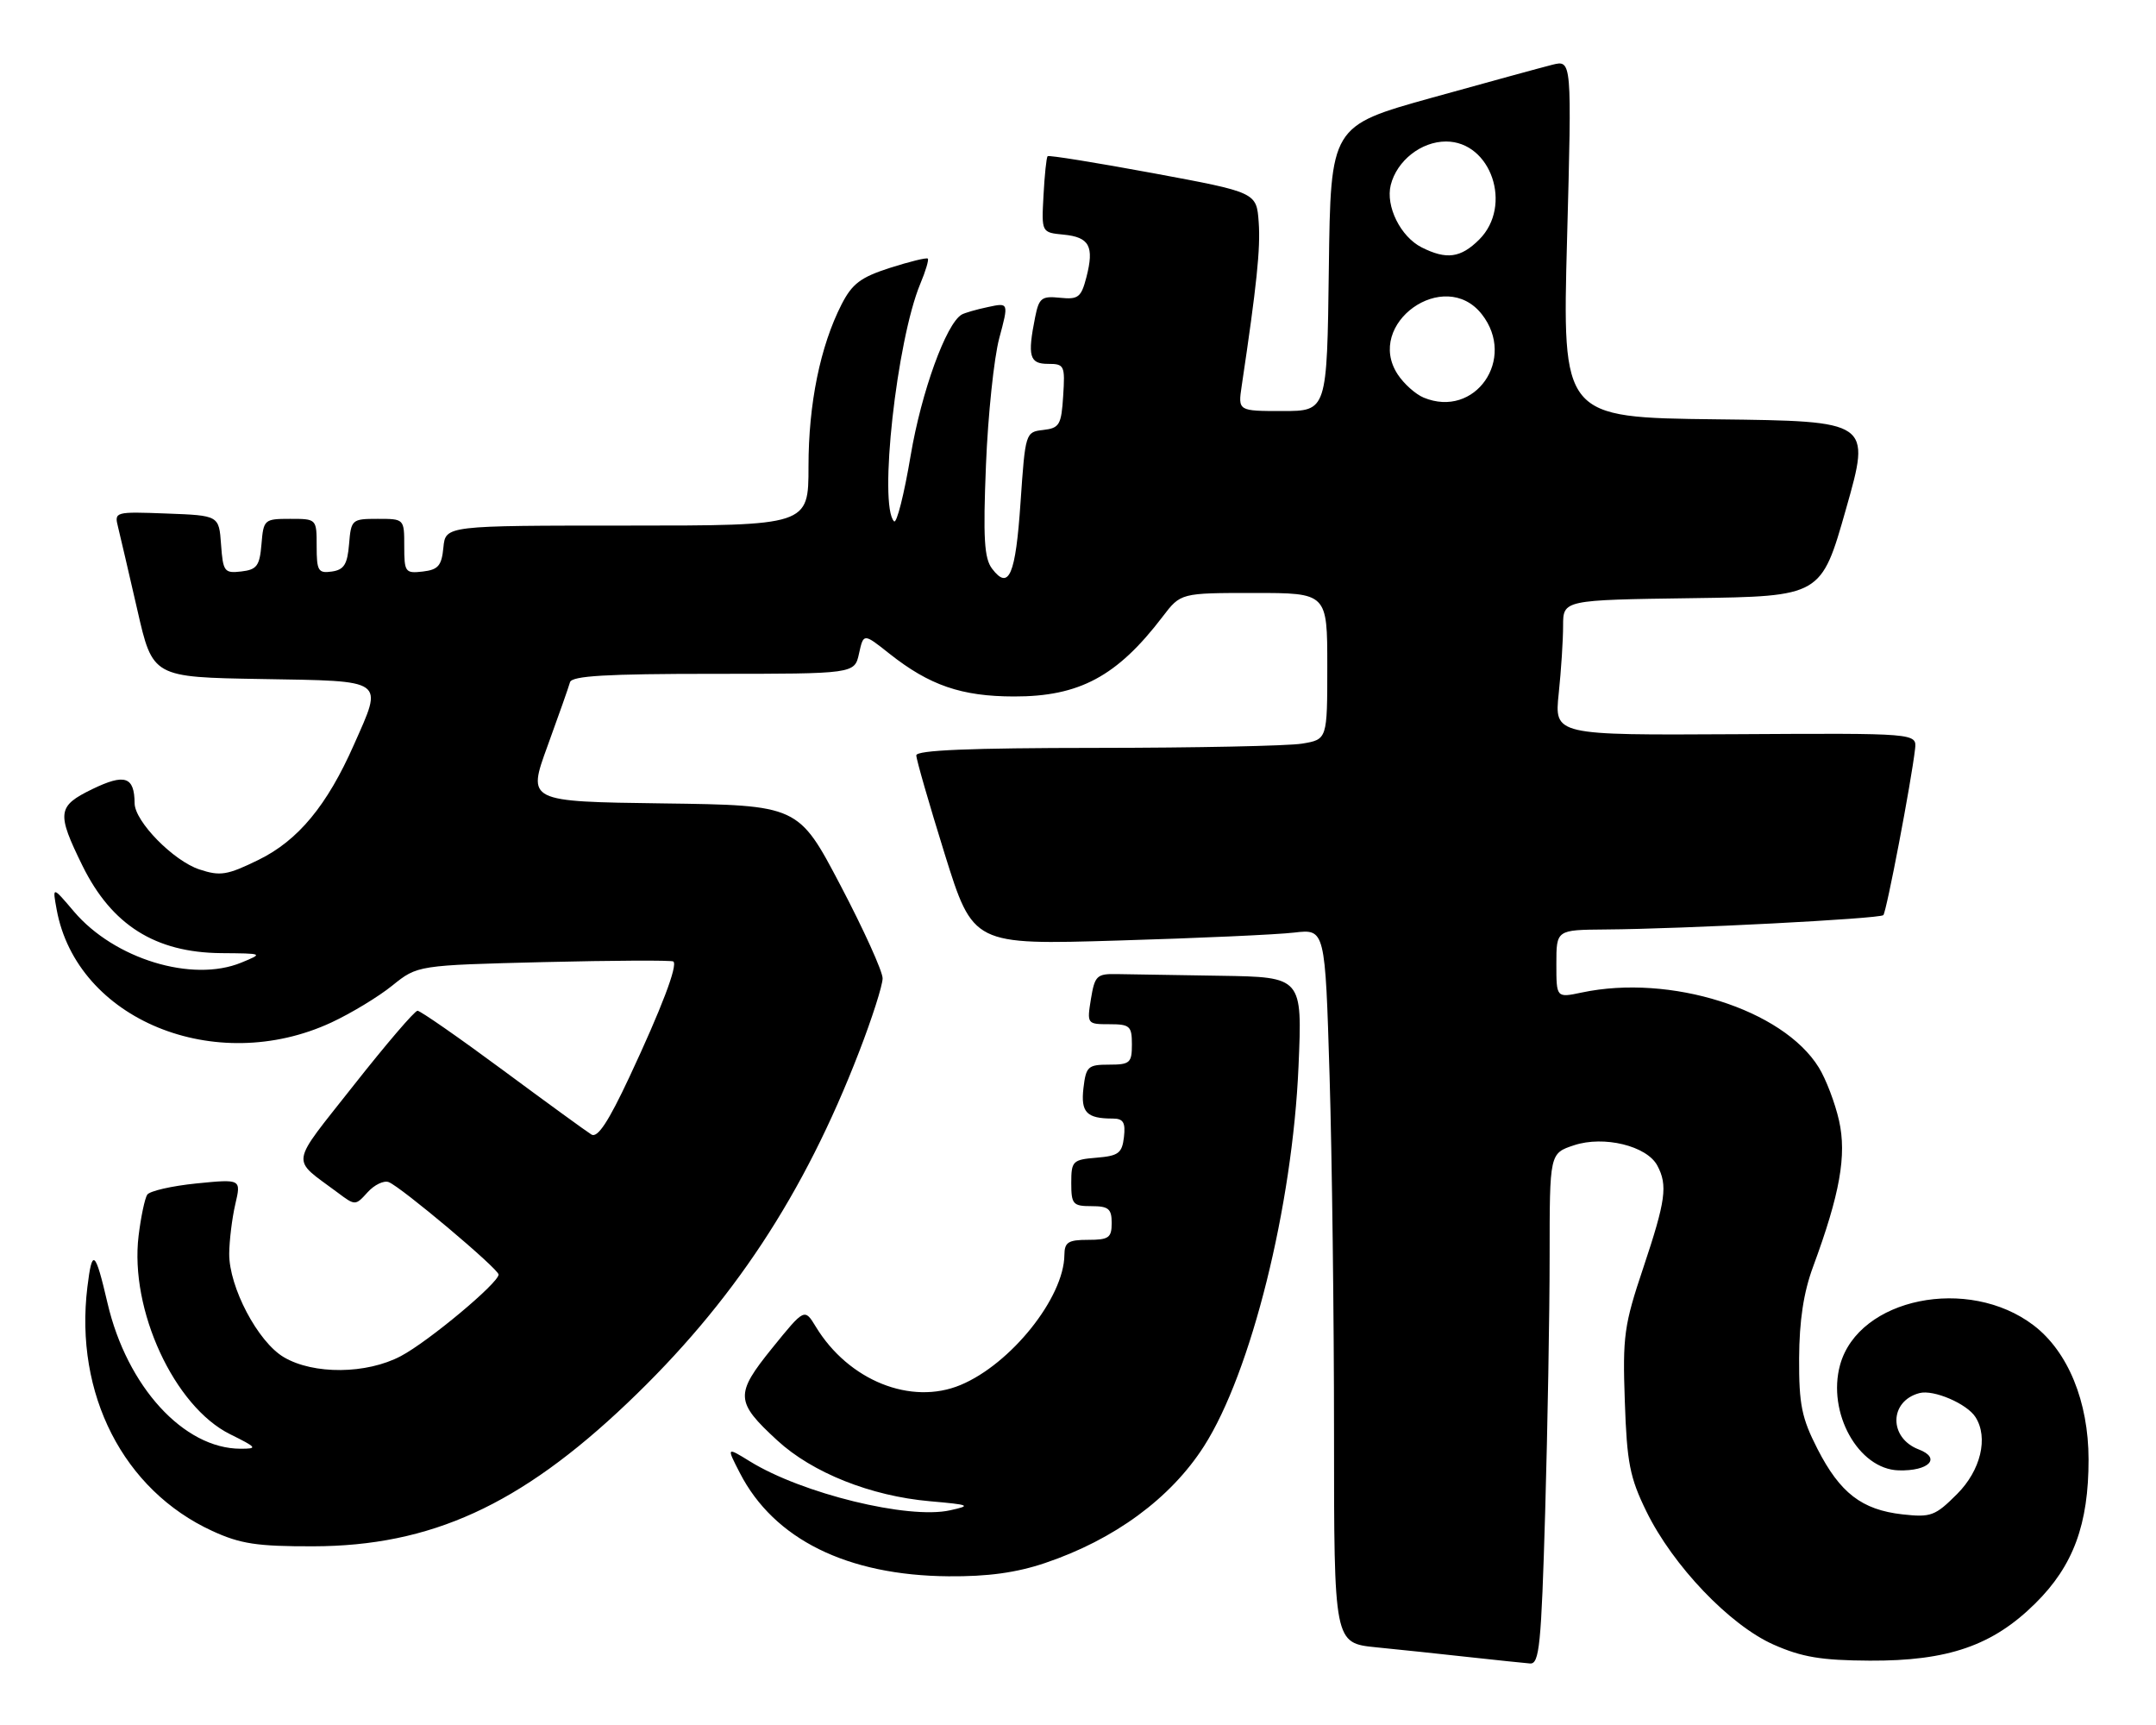 <?xml version="1.0" encoding="UTF-8" standalone="no"?>
<!DOCTYPE svg PUBLIC "-//W3C//DTD SVG 1.1//EN" "http://www.w3.org/Graphics/SVG/1.1/DTD/svg11.dtd" >
<svg xmlns="http://www.w3.org/2000/svg" xmlns:xlink="http://www.w3.org/1999/xlink" version="1.1" viewBox="0 0 320 256">
 <g >
 <path fill="currentColor"
d=" M 229.34 224.34 C 229.70 211.87 230.00 194.81 230.00 186.42 C 230.00 171.16 230.00 171.16 233.63 169.96 C 238.05 168.50 244.42 170.05 245.98 172.97 C 247.55 175.90 247.24 178.16 243.90 188.15 C 241.05 196.64 240.82 198.29 241.16 207.96 C 241.47 217.08 241.90 219.28 244.36 224.30 C 248.30 232.36 256.74 241.19 263.24 244.07 C 267.44 245.93 270.32 246.41 277.50 246.45 C 289.12 246.51 295.76 244.22 302.08 237.96 C 307.73 232.38 310.00 226.22 309.99 216.57 C 309.98 208.00 306.94 200.58 301.84 196.69 C 292.15 189.30 275.85 192.63 273.11 202.56 C 271.16 209.64 275.82 218.04 281.80 218.21 C 286.29 218.34 288.17 216.40 284.80 215.11 C 280.31 213.41 280.38 207.92 284.90 206.74 C 286.99 206.19 291.95 208.32 293.21 210.31 C 295.15 213.36 293.99 218.21 290.47 221.73 C 287.22 224.98 286.59 225.21 282.36 224.74 C 276.33 224.06 273.10 221.57 269.75 215.02 C 267.41 210.44 267.00 208.44 267.03 201.57 C 267.06 196.00 267.69 191.80 269.10 188.00 C 273.09 177.19 274.11 171.46 272.96 166.32 C 272.37 163.70 271.02 160.15 269.95 158.42 C 264.62 149.79 247.89 144.51 234.75 147.30 C 231.00 148.09 231.00 148.09 231.00 143.05 C 231.00 138.00 231.00 138.00 238.25 137.94 C 249.87 137.86 278.99 136.35 279.53 135.81 C 280.00 135.33 283.68 116.04 284.24 111.15 C 284.50 108.80 284.50 108.80 257.60 108.96 C 230.70 109.11 230.70 109.11 231.35 102.91 C 231.71 99.50 232.00 94.98 232.00 92.87 C 232.00 89.04 232.00 89.04 251.16 88.77 C 270.31 88.50 270.31 88.50 274.00 75.50 C 277.69 62.50 277.69 62.50 254.78 62.23 C 231.87 61.96 231.87 61.96 232.59 35.42 C 233.30 8.89 233.30 8.89 230.40 9.61 C 228.81 10.01 220.75 12.22 212.50 14.51 C 197.50 18.69 197.50 18.69 197.23 39.84 C 196.96 61.00 196.96 61.00 190.35 61.00 C 183.74 61.00 183.74 61.00 184.30 57.25 C 186.53 42.32 187.10 36.88 186.82 32.99 C 186.50 28.55 186.50 28.55 171.15 25.70 C 162.71 24.14 155.66 23.00 155.49 23.18 C 155.31 23.36 155.04 25.98 154.88 29.00 C 154.58 34.50 154.58 34.50 157.85 34.82 C 161.70 35.19 162.43 36.55 161.25 41.13 C 160.47 44.14 160.04 44.47 157.32 44.19 C 154.60 43.91 154.21 44.22 153.64 47.06 C 152.48 52.86 152.79 54.00 155.55 54.00 C 157.98 54.00 158.09 54.24 157.80 58.75 C 157.53 63.06 157.25 63.53 154.84 63.81 C 152.21 64.11 152.18 64.20 151.47 74.57 C 150.74 85.37 149.74 87.68 147.25 84.40 C 146.08 82.87 145.90 79.87 146.34 69.00 C 146.64 61.58 147.53 53.11 148.31 50.20 C 149.73 44.90 149.73 44.90 146.62 45.57 C 144.90 45.93 143.15 46.44 142.73 46.69 C 140.42 48.05 136.75 58.19 135.17 67.56 C 134.20 73.34 133.09 77.75 132.70 77.37 C 130.38 75.04 133.09 50.50 136.60 42.10 C 137.39 40.22 137.88 38.55 137.71 38.38 C 137.53 38.20 135.01 38.82 132.10 39.75 C 127.74 41.15 126.48 42.10 124.90 45.19 C 121.74 51.39 120.00 59.92 120.00 69.21 C 120.00 78.00 120.00 78.00 93.06 78.00 C 66.13 78.00 66.13 78.00 65.81 81.25 C 65.55 83.96 65.04 84.55 62.75 84.82 C 60.15 85.12 60.00 84.91 60.00 81.07 C 60.00 77.00 60.00 77.00 56.06 77.00 C 52.23 77.00 52.11 77.10 51.81 80.75 C 51.56 83.76 51.06 84.56 49.25 84.82 C 47.23 85.11 47.00 84.72 47.00 81.07 C 47.00 77.00 47.00 77.00 43.06 77.00 C 39.23 77.00 39.11 77.10 38.81 80.75 C 38.54 83.98 38.13 84.54 35.81 84.81 C 33.30 85.10 33.10 84.84 32.81 80.81 C 32.50 76.50 32.50 76.50 24.72 76.21 C 17.05 75.92 16.95 75.95 17.52 78.21 C 17.83 79.47 19.12 85.00 20.38 90.50 C 22.66 100.50 22.66 100.50 38.83 100.77 C 57.43 101.09 56.88 100.70 52.54 110.50 C 48.55 119.54 44.24 124.74 38.37 127.61 C 33.71 129.89 32.69 130.05 29.60 129.03 C 25.74 127.76 20.01 121.91 19.98 119.22 C 19.95 115.24 18.53 114.77 13.68 117.12 C 8.50 119.64 8.38 120.63 12.25 128.50 C 16.59 137.29 23.05 141.36 32.81 141.45 C 39.11 141.50 39.11 141.50 35.81 142.86 C 28.53 145.85 16.97 142.32 10.98 135.28 C 7.77 131.50 7.77 131.50 8.41 134.98 C 11.39 151.30 31.94 159.75 49.19 151.74 C 52.11 150.38 56.18 147.92 58.23 146.26 C 61.97 143.25 61.97 143.25 80.73 142.78 C 91.05 142.53 99.70 142.49 99.94 142.69 C 100.62 143.25 98.21 149.59 93.42 159.83 C 90.29 166.51 88.69 168.93 87.78 168.37 C 87.07 167.93 81.15 163.63 74.61 158.79 C 68.08 153.96 62.38 150.00 61.97 150.00 C 61.55 150.00 57.29 154.98 52.50 161.06 C 42.87 173.29 43.10 171.74 50.12 176.99 C 52.72 178.94 52.75 178.94 54.56 176.94 C 55.56 175.83 56.96 175.16 57.69 175.43 C 59.53 176.14 74.00 188.31 74.00 189.15 C 74.00 190.40 63.59 199.09 59.50 201.25 C 54.41 203.95 46.53 204.02 42.12 201.41 C 38.27 199.14 33.99 191.01 34.02 186.05 C 34.04 184.10 34.44 180.80 34.92 178.73 C 35.80 174.97 35.80 174.97 29.15 175.63 C 25.49 176.00 22.21 176.75 21.85 177.30 C 21.49 177.86 20.91 180.60 20.57 183.40 C 19.23 194.38 25.86 208.74 34.16 212.85 C 38.16 214.83 38.28 215.00 35.71 215.00 C 27.28 215.00 18.85 205.78 15.96 193.40 C 14.13 185.54 13.68 185.17 12.97 191.00 C 11.03 206.89 18.32 221.14 31.50 227.20 C 35.67 229.12 38.15 229.50 46.50 229.48 C 63.93 229.44 77.18 223.39 93.13 208.21 C 108.73 193.37 119.32 177.32 127.51 156.10 C 129.43 151.14 131.00 146.23 131.00 145.19 C 131.00 144.15 128.19 137.95 124.75 131.40 C 118.50 119.50 118.50 119.50 98.38 119.23 C 78.26 118.96 78.26 118.96 81.26 110.73 C 82.91 106.20 84.41 101.94 84.60 101.25 C 84.86 100.30 89.97 100.00 105.89 100.00 C 126.84 100.00 126.84 100.00 127.50 96.98 C 128.17 93.96 128.17 93.96 132.00 97.00 C 137.95 101.71 142.70 103.35 150.50 103.36 C 160.19 103.38 165.80 100.38 172.55 91.53 C 175.24 88.00 175.24 88.00 186.12 88.00 C 197.00 88.00 197.00 88.00 197.00 98.87 C 197.00 109.74 197.00 109.74 193.25 110.36 C 191.19 110.70 177.46 110.98 162.75 110.99 C 143.91 111.00 136.00 111.33 136.00 112.10 C 136.00 112.71 137.90 119.29 140.21 126.72 C 144.43 140.23 144.43 140.23 165.96 139.58 C 177.81 139.23 189.56 138.70 192.09 138.40 C 196.68 137.86 196.68 137.86 197.34 159.68 C 197.70 171.68 198.00 195.53 198.00 212.67 C 198.00 243.84 198.00 243.84 204.25 244.47 C 207.69 244.81 213.88 245.46 218.00 245.92 C 222.12 246.37 226.22 246.80 227.09 246.87 C 228.48 246.98 228.76 244.19 229.34 224.34 Z  M 155.11 231.96 C 165.38 228.50 173.75 222.36 178.69 214.64 C 185.69 203.71 191.84 179.00 192.73 158.25 C 193.30 145.00 193.30 145.00 181.15 144.81 C 174.47 144.70 167.55 144.59 165.77 144.56 C 162.79 144.50 162.49 144.80 161.92 148.25 C 161.32 151.96 161.35 152.00 164.66 152.00 C 167.70 152.00 168.00 152.27 168.00 155.00 C 168.00 157.74 167.71 158.00 164.61 158.00 C 161.48 158.00 161.19 158.27 160.81 161.47 C 160.39 165.08 161.27 166.00 165.15 166.00 C 166.72 166.00 167.07 166.57 166.82 168.75 C 166.54 171.14 166.01 171.54 162.75 171.81 C 159.20 172.10 159.00 172.31 159.00 175.56 C 159.00 178.72 159.25 179.00 162.00 179.00 C 164.53 179.00 165.00 179.39 165.00 181.50 C 165.00 183.69 164.57 184.00 161.50 184.00 C 158.54 184.00 158.00 184.35 157.98 186.25 C 157.92 192.57 150.05 202.42 142.57 205.54 C 135.21 208.61 125.94 204.88 121.09 196.90 C 119.41 194.14 119.41 194.14 114.63 200.04 C 109.06 206.93 109.11 208.01 115.37 213.77 C 120.57 218.56 129.24 222.02 138.00 222.79 C 144.00 223.32 144.23 223.43 141.00 224.14 C 134.83 225.52 119.03 221.65 111.31 216.88 C 107.82 214.73 107.82 214.73 109.82 218.61 C 114.87 228.43 125.74 233.81 140.78 233.93 C 146.61 233.98 150.85 233.40 155.11 231.96 Z  M 211.31 59.01 C 210.10 58.51 208.37 56.96 207.45 55.56 C 202.53 48.05 214.38 39.58 219.93 46.63 C 225.13 53.25 218.93 62.16 211.31 59.01 Z  M 211.00 36.71 C 207.87 35.12 205.63 30.60 206.42 27.45 C 207.33 23.84 210.94 21.00 214.62 21.00 C 221.32 21.00 224.56 30.54 219.55 35.55 C 216.80 38.29 214.69 38.57 211.00 36.71 Z "/>
</g>
</svg>